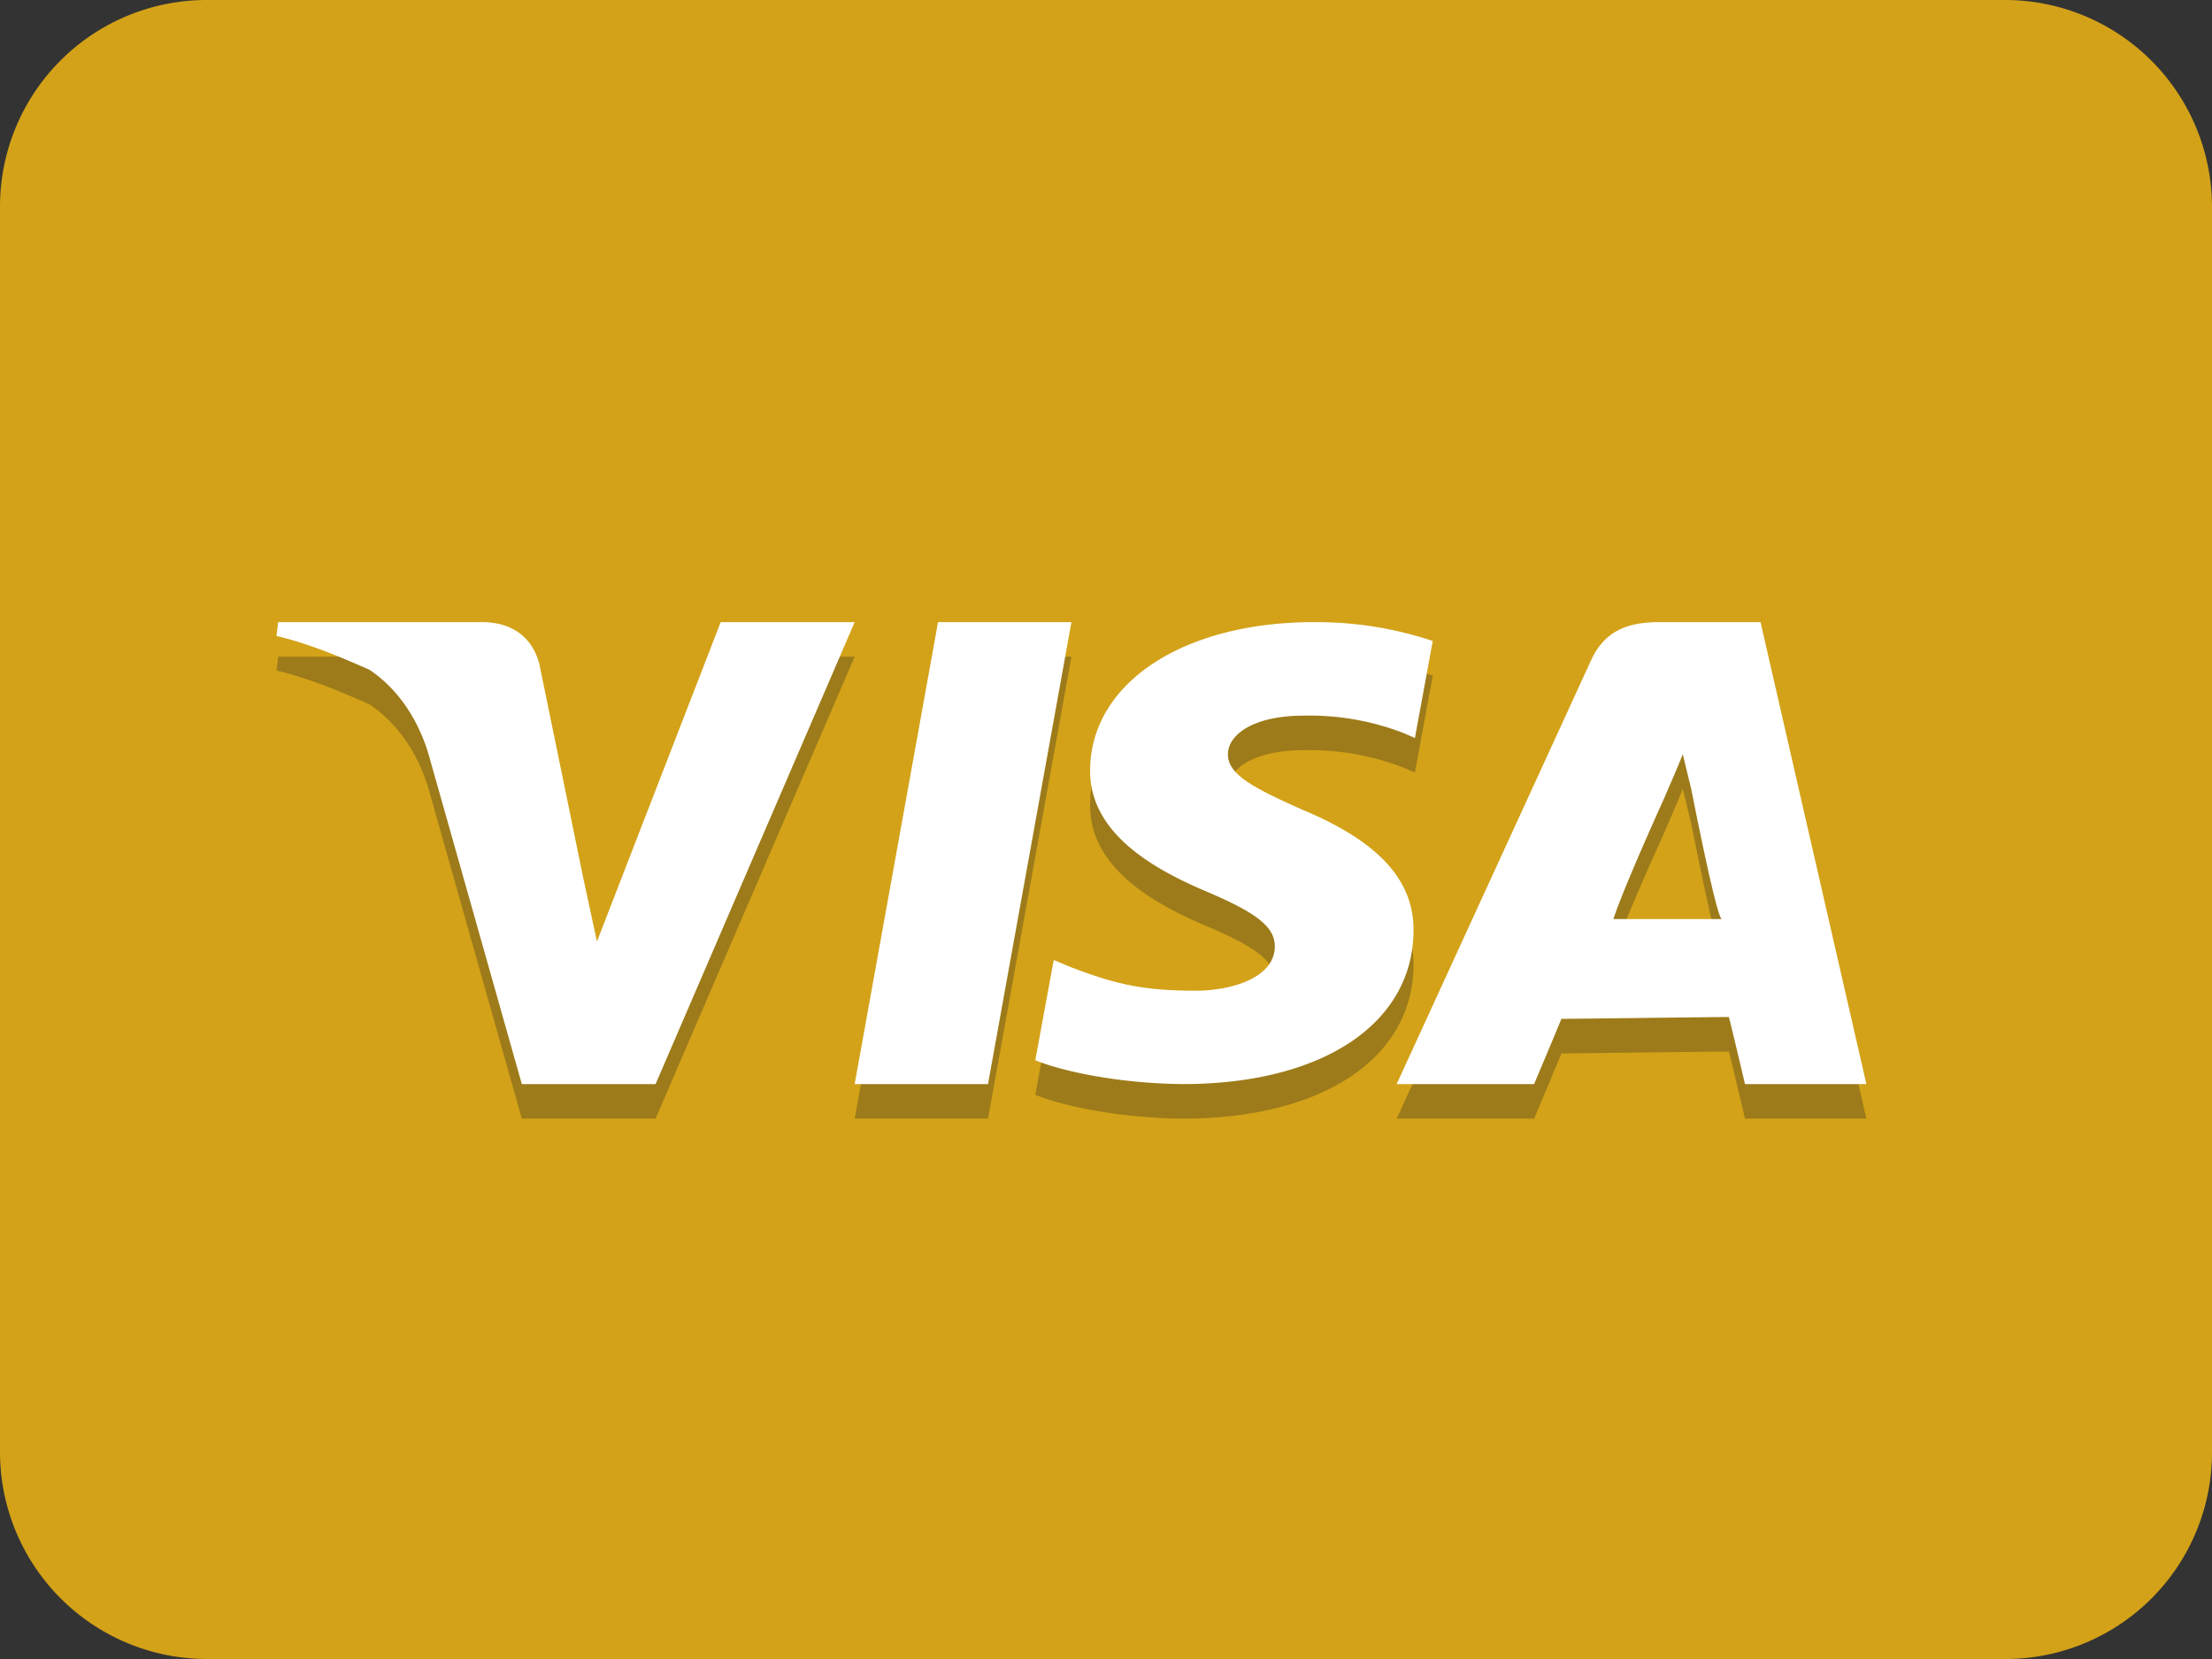 <svg xmlns="http://www.w3.org/2000/svg" width="32" height="24" viewBox="0 0 32 24"><rect x="0" y="0" width="32" height="24" fill="#333333" stroke="none"/><g fill="none" fill-rule="evenodd"><path fill="#D3A218" d="M0 2.991A2.989 2.989 0 012.996 0h26.007A2.995 2.995 0 0132 2.991v18.018A2.989 2.989 0 0129.003 24H2.996A2.995 2.995 0 010 21.009V2.991z"/><path fill="#9D7B1A" d="M14.293 16.183L15.5 9.5h-1.93l-1.206 6.683h1.929zm3.471-4.772c0-.27.346-.558 1.096-.558a3.769 3.769 0 011.435.248l.174.075.258-1.403a5.306 5.306 0 00-1.719-.273c-1.892 0-3.227.88-3.238 2.136-.012.932.952 1.45 1.678 1.759.748.317.998.52.994.803-.005.433-.596.634-1.147.634-.766 0-1.173-.099-1.804-.341l-.247-.103-.267 1.45c.446.181 1.276.337 2.133.345 2.014 0 3.324-.867 3.339-2.21.009-.739-.504-1.299-1.61-1.76-.67-.3-1.08-.5-1.075-.802zm6.24-1.911c-.45 0-.79.12-.989.557l-2.81 6.126h1.988s.322-.762.395-.944c.22 0 2.149-.026 2.423-.026.06.233.233.97.233.97H27L25.469 9.5h-1.464zm.088 2.51c-.011.015.156-.351.252-.6l.126.522s.364 1.864.44 1.864h-1.57c.154-.474.752-1.786.752-1.786zM8.636 14.12l-.193-.894-.64-3.118c-.11-.422-.433-.608-.829-.608h-2.95L4 9.7c.485.116.928.306 1.343.488.14.095.62.431.858 1.228l1.348 4.767h1.935l2.88-6.683h-1.938l-1.79 4.62z"/><path fill="#FFF" d="M14.293 15.683L15.5 9h-1.93l-1.206 6.683h1.929zm3.471-4.772c0-.27.346-.558 1.096-.558a3.769 3.769 0 011.435.248l.174.075.258-1.403A5.306 5.306 0 0019.008 9c-1.892 0-3.227.88-3.238 2.136-.012.932.952 1.45 1.678 1.759.748.317.998.52.994.803-.005.433-.596.634-1.147.634-.766 0-1.173-.099-1.804-.341l-.247-.103-.267 1.45c.446.181 1.276.337 2.133.345 2.014 0 3.324-.867 3.339-2.21.009-.739-.504-1.299-1.61-1.76-.67-.3-1.08-.5-1.075-.802zM24.004 9c-.45 0-.79.12-.989.557l-2.81 6.126h1.988s.322-.762.395-.944c.22 0 2.149-.026 2.423-.026.06.233.233.97.233.97H27L25.469 9h-1.464zm.088 2.51c-.011.015.156-.351.252-.6l.126.522s.364 1.864.44 1.864h-1.57c.154-.474.752-1.786.752-1.786zM8.636 13.62l-.193-.894-.64-3.118C7.693 9.186 7.37 9 6.974 9h-2.95L4 9.2c.485.116.928.306 1.343.488.14.095.62.431.858 1.228l1.348 4.767h1.935L12.364 9h-1.938l-1.79 4.62z"/></g></svg>